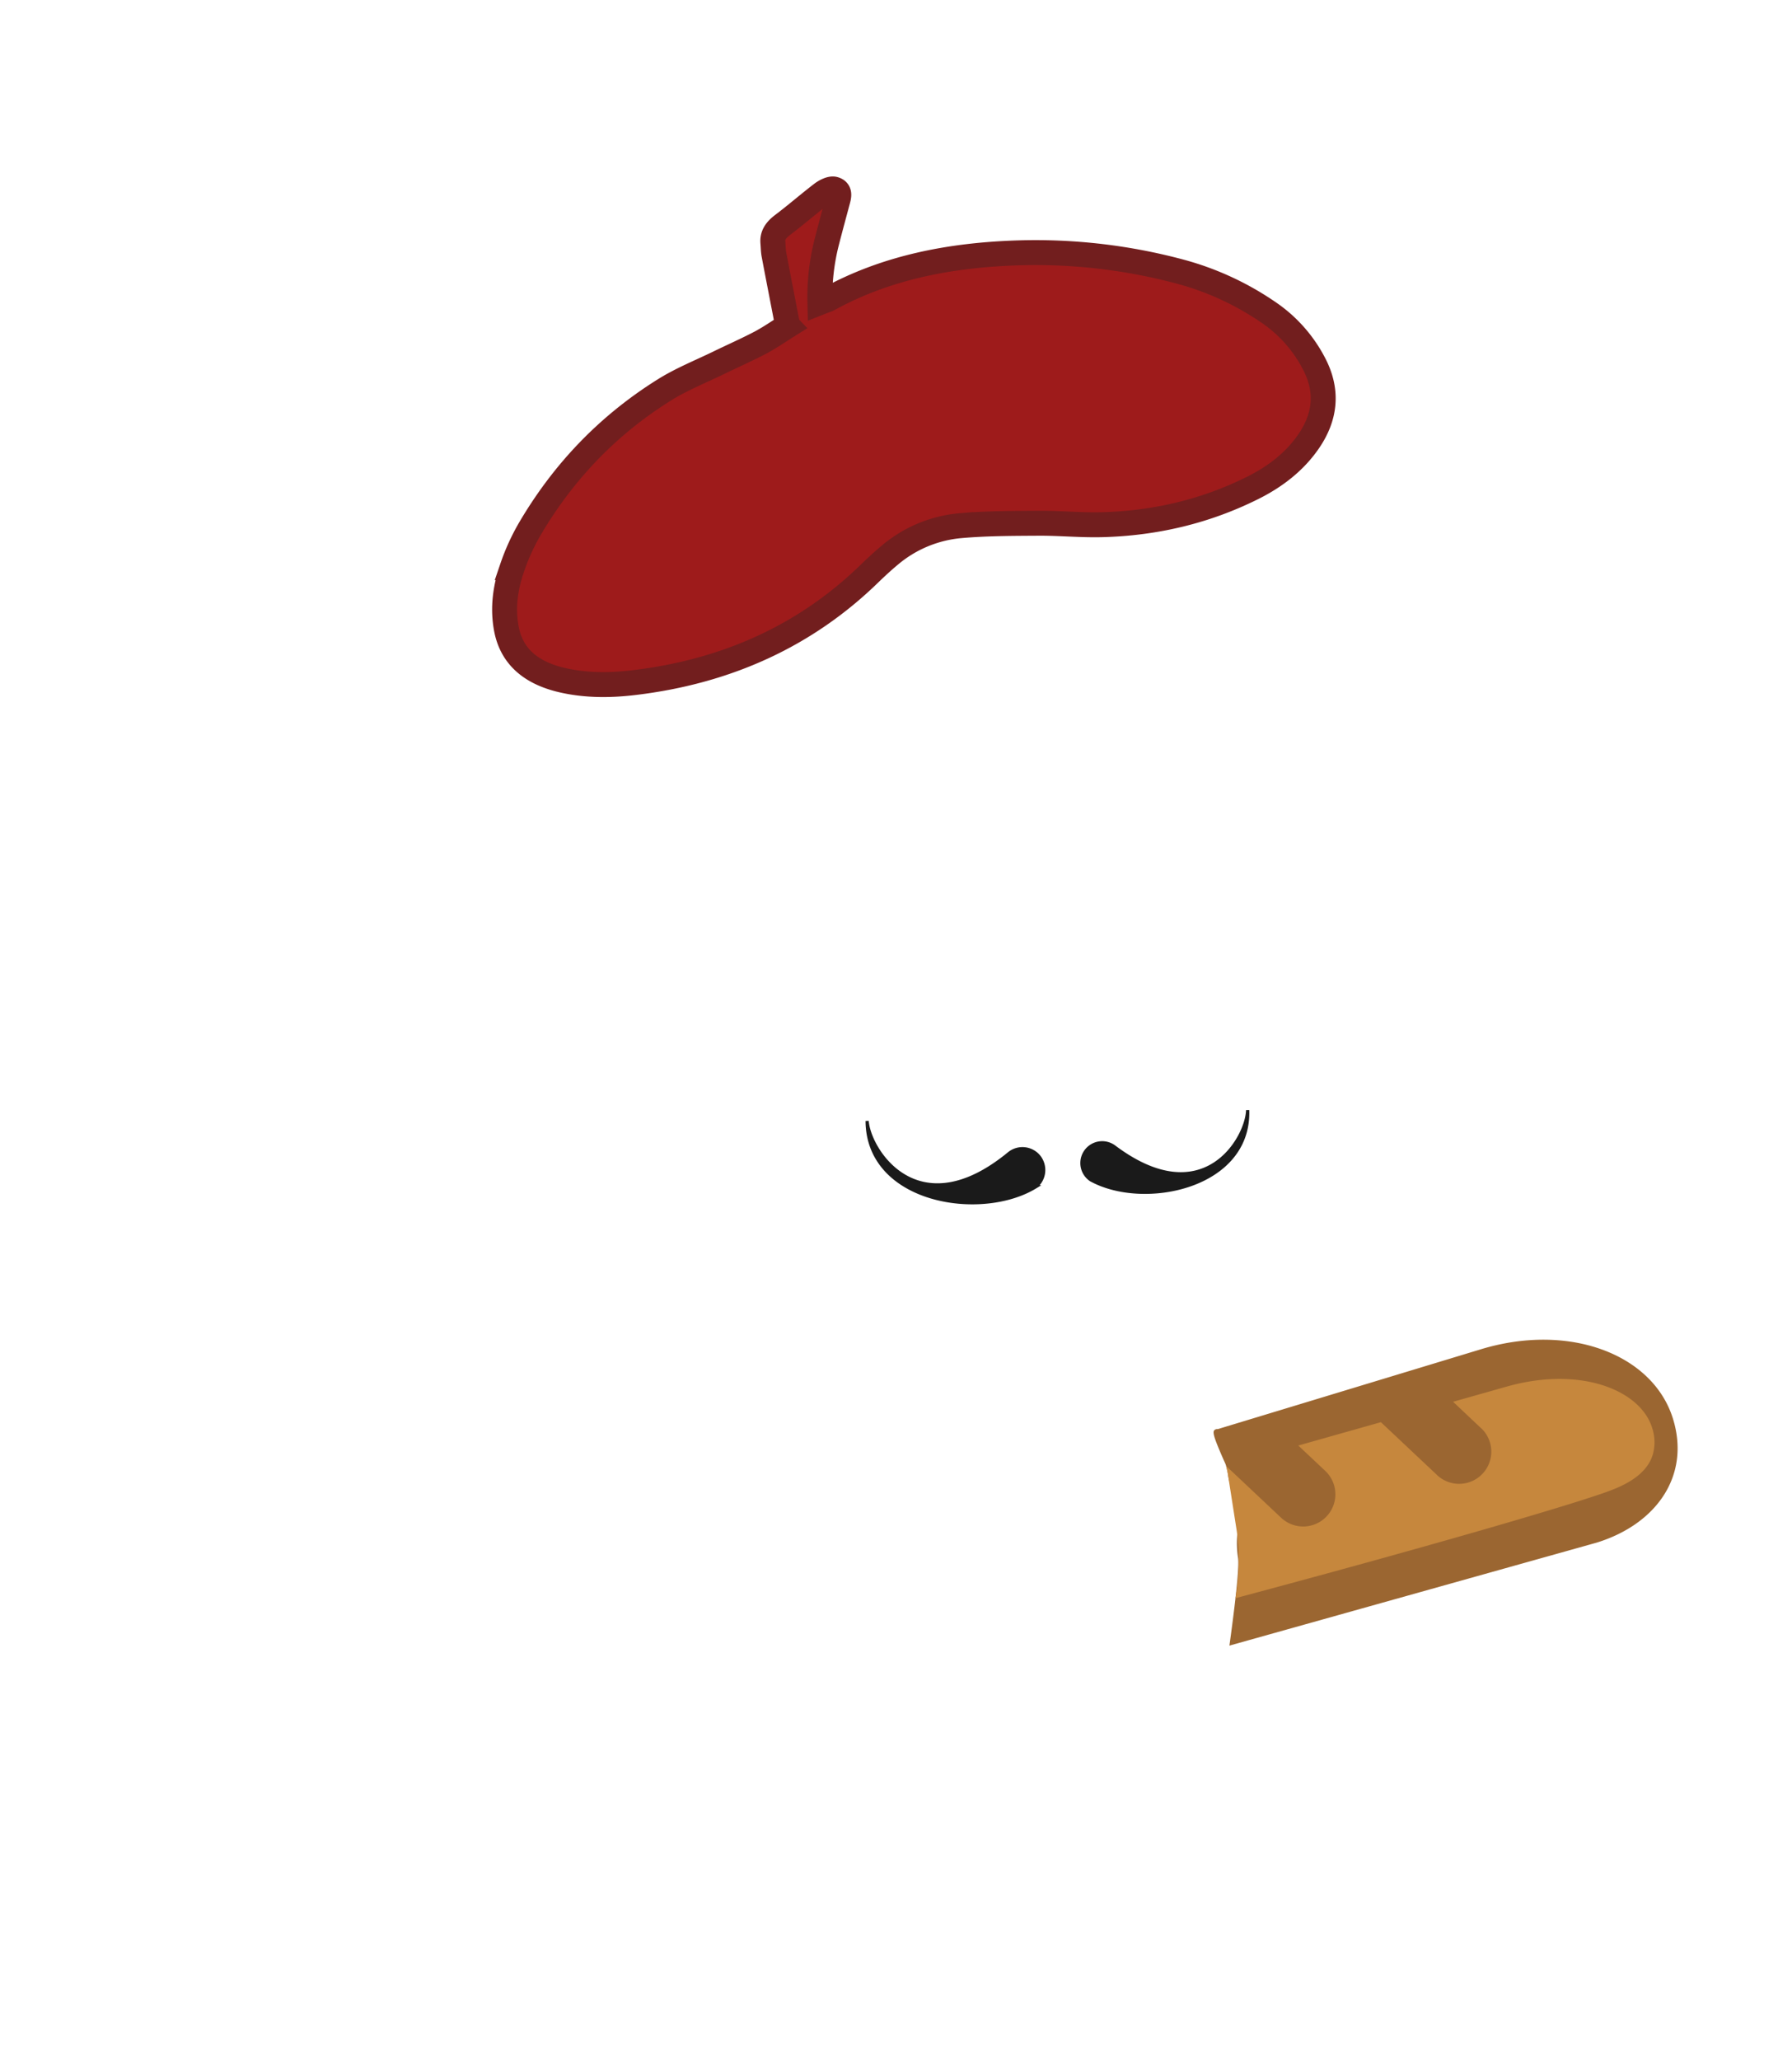 <svg id="Layer_5" data-name="Layer 5" xmlns="http://www.w3.org/2000/svg" viewBox="0 0 1113.98 1280"><defs><style>.cls-1{fill:#9e1b1b;stroke:#721e1e;stroke-width:15.51px;}.cls-1,.cls-4{stroke-miterlimit:10;}.cls-2{fill:#9b6631;}.cls-3{fill:#c6873d;}.cls-4{fill:#1a1a1a;stroke:#1a1a1a;stroke-width:2px;fill-rule:evenodd;}</style></defs><path class="cls-1" d="M489.63,202.41c-3-15.67-5.82-29.94-8.51-44.21-.45-2.47-.45-5-.67-7.5-.39-4.57,2-7.84,6-10.87,8.4-6.34,16.24-13.19,24.58-19.58,2-1.5,5.38-3.22,7.4-2.75,4,1,3.07,4.38,2.35,7.13-2.47,9.23-5,18.46-7.34,27.74A139.72,139.72,0,0,0,509.68,188c2.52-1,4.36-1.54,5.88-2.38,35.78-19.58,75.82-27.23,117.94-28.49A347.57,347.57,0,0,1,734.36,169a178.75,178.75,0,0,1,54,25,86.57,86.57,0,0,1,28.44,31.9c9,17.11,7.29,33.67-4.14,49.57-8.4,11.75-20.05,20.84-34.05,27.79-28.72,14.31-59.92,21.91-93.29,22.8-13.33.37-26.77-1-40.1-.89-16,.1-32.15.1-48,1.5A78.6,78.6,0,0,0,553.14,345c-4.48,3.73-8.73,7.69-12.88,11.7-38.58,37.45-87,60.39-145.77,67.47-14.62,1.78-29.46,1.92-43.9-1.25-20-4.34-32.48-14.6-35.79-32.13-2.46-13-.67-25.6,3.59-38a133.53,133.53,0,0,1,11-24.15c20-34,47.1-63.52,83.66-86.36,10.36-6.48,22.18-11.24,33.44-16.69,8.62-4.2,17.52-8.12,26-12.55,6.15-3.26,11.75-7.17,17.19-10.58Z"/><path class="cls-2" d="M1040,881.71c-12.41-40.19-64.78-60.1-120.1-43L757,888.12a2.65,2.65,0,0,0-2.06.61c-1.16,1.15-.61,3.78,3.93,14.4,2.8,6.55,2.81,6.07,3.36,7.91,1.31,4.43,1,6.56,2.62,11.87a56.06,56.06,0,0,0,2.07,5.75c3,7.67,2.58,19.42,2.26,24.2-.07,1.06-.1,1.1-.15,2.11a61.5,61.5,0,0,0,.59,13.2c.53,3.79-.05,16-5.36,54.49l228.33-64C1029.68,947.2,1050.93,917.13,1040,881.71Z"/><path class="cls-3" d="M768.85,951.64a136.7,136.7,0,0,1-.86,41.57c116-31,201.8-55.93,228.94-65.41,9.57-3.34,26.18-9.65,30.48-23.76a28,28,0,0,0-.16-16c-6.77-24-44.54-39.37-90.58-26.35l-33.37,9.44L920,886.89A20,20,0,1,1,892.64,916l-34.22-32.19-51.34,14.51,16.74,15.75a20,20,0,0,1-27.41,29.14L762.19,911l.94,4.06"/><path class="cls-4" d="M678.09,733.19c33,18.24,99.19,4.53,97.5-43.34-.4,17.38-27.27,64.5-82.81,22.9a12.59,12.59,0,1,0-14.69,20.44Z"/><path class="cls-4" d="M643.83,737.54c-33.84,20.81-104.42,9.59-104.78-40.9,1.27,18.28,31.85,66.6,88.32,20.09A13.25,13.25,0,0,1,646,718.9a13.41,13.41,0,0,1-2.18,18.64Z"/></svg>